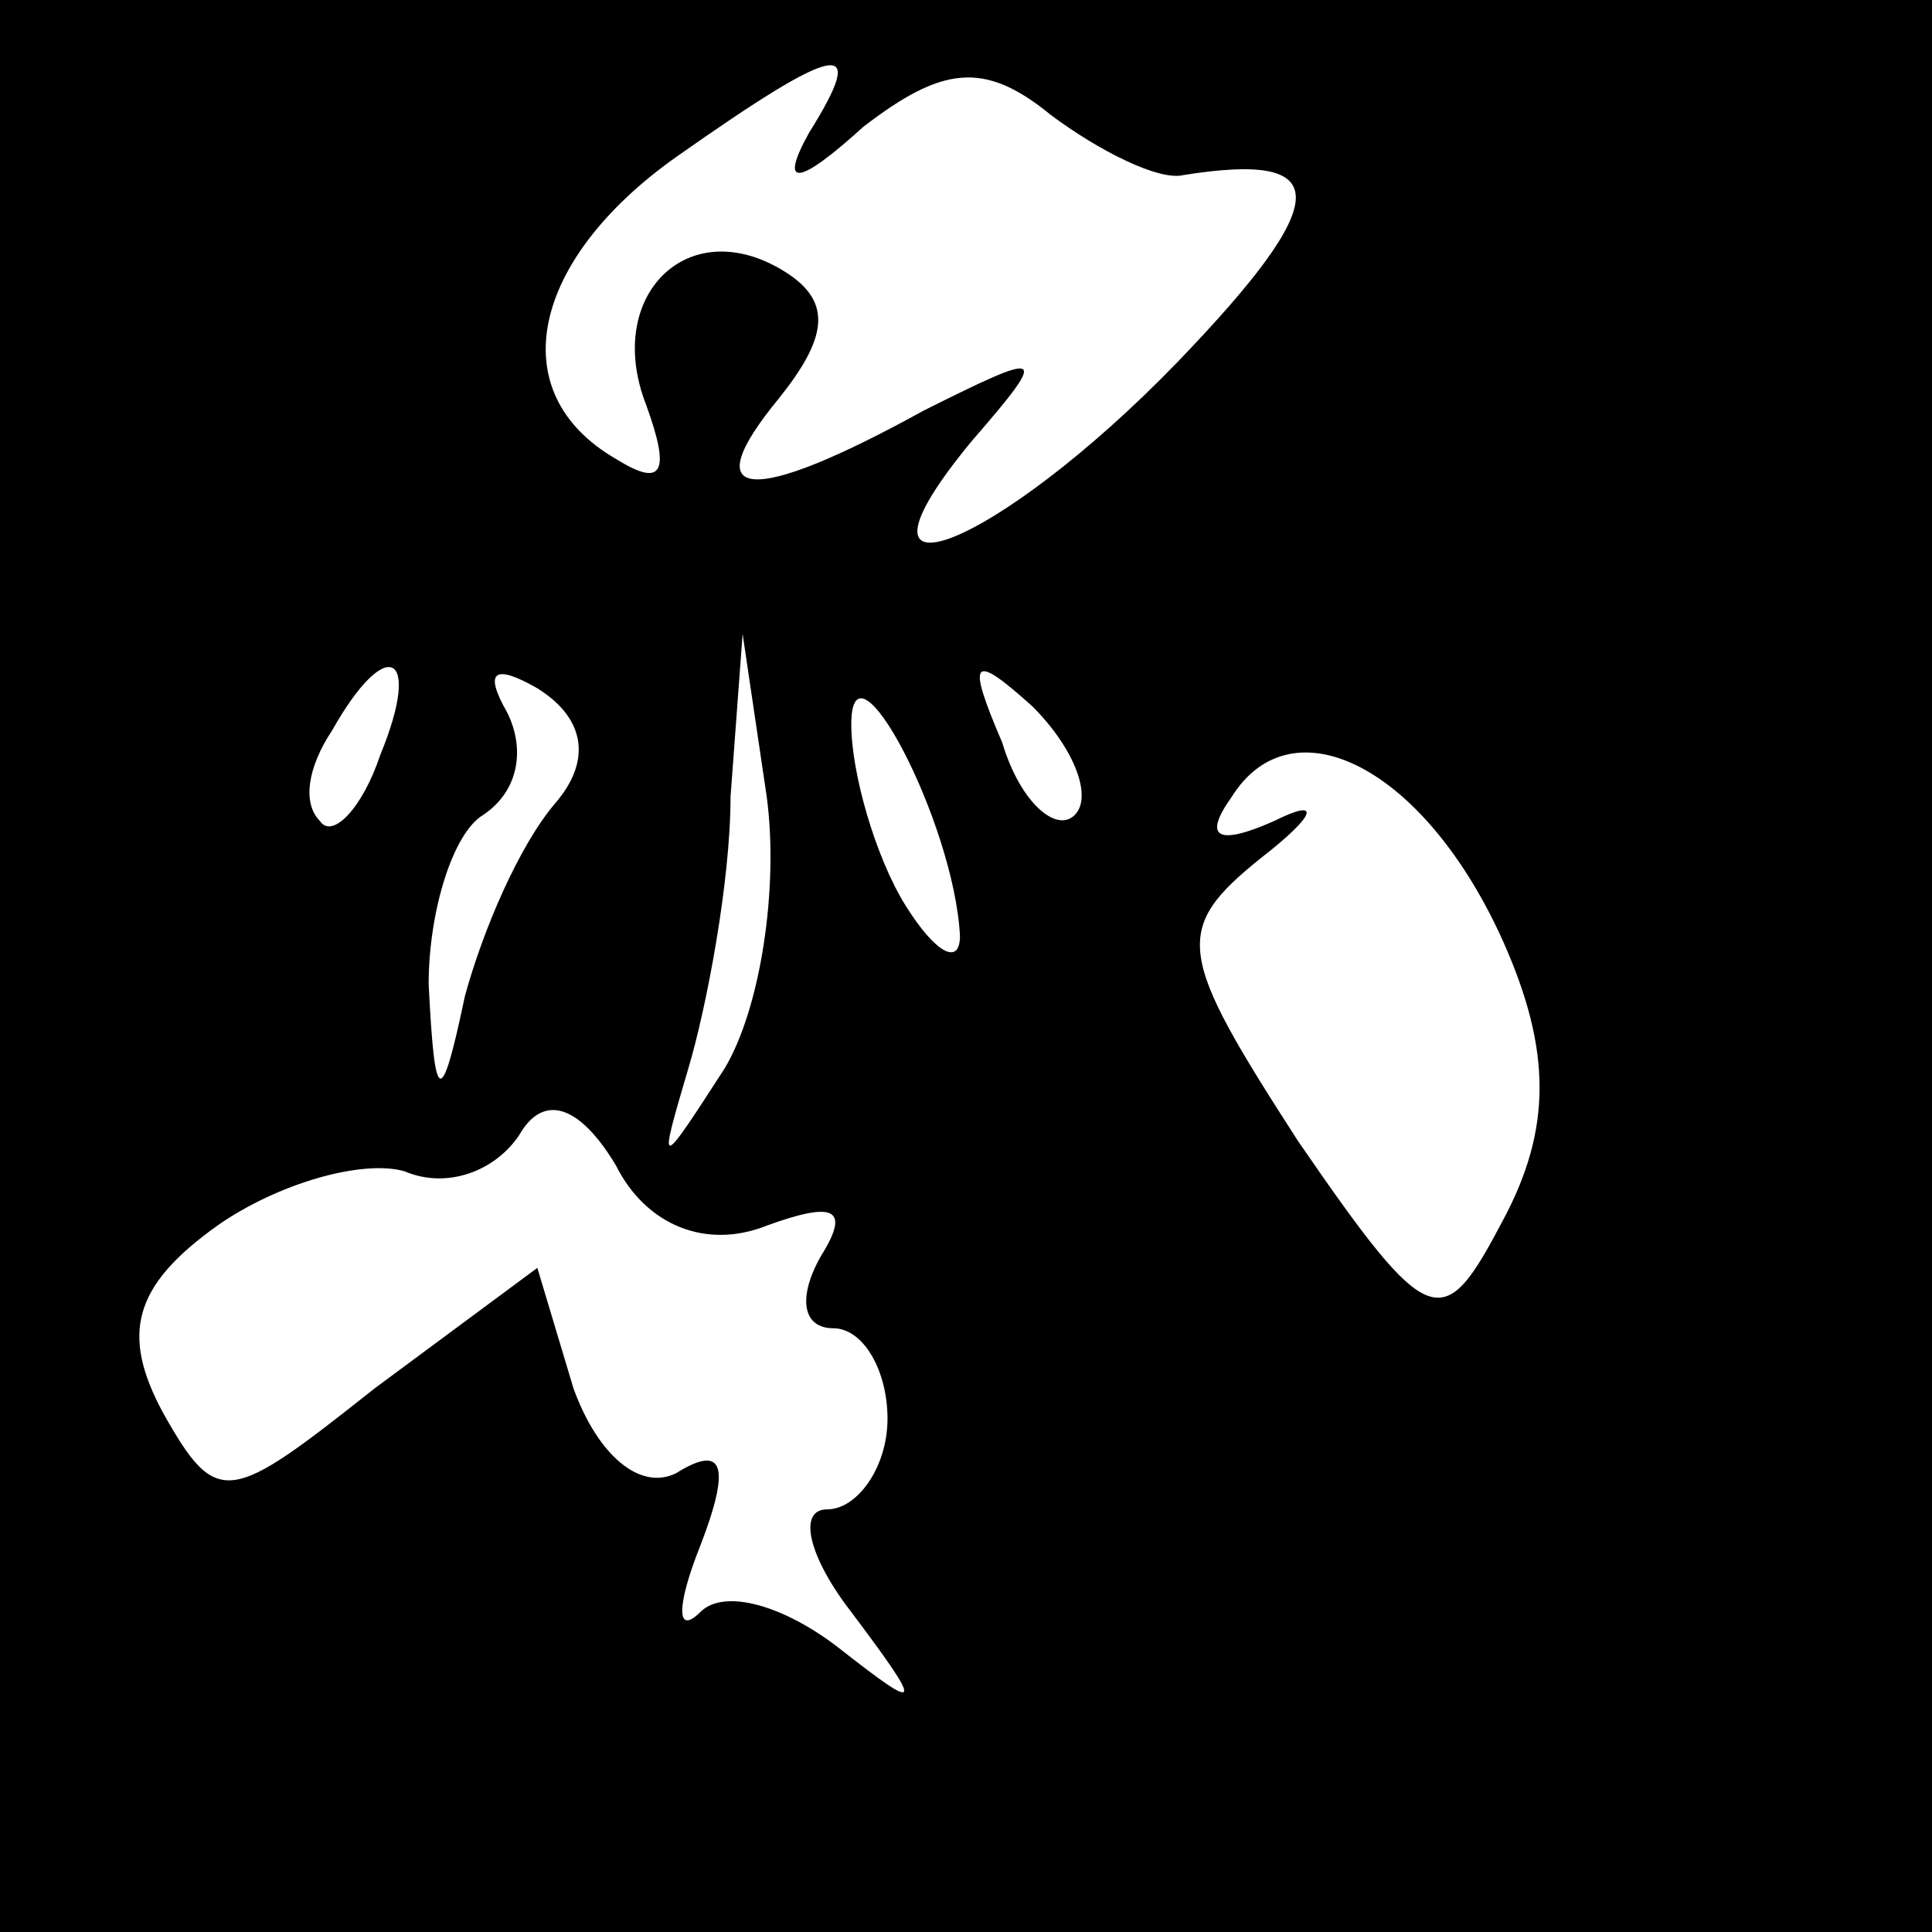 <?xml version="1.0" standalone="no"?>
<!DOCTYPE svg PUBLIC "-//W3C//DTD SVG 20010904//EN"
 "http://www.w3.org/TR/2001/REC-SVG-20010904/DTD/svg10.dtd">
<svg version="1.0" xmlns="http://www.w3.org/2000/svg"
 width="32pt" height="32pt" viewBox="0 0 32 32"
 preserveAspectRatio="xMidYMid meet">
<rect x="0" y="0" width="32" height="32" fill="#808080" stroke="none"/>
<g transform="translate(0,32) scale(0.1,-0.1)"
fill="#000000" stroke="none">
<path fill="#000000" stroke="none" d="M0 160 l0 -160 160 0 160 0 0 160 0
160 -160 0 -160 0 0 -160z"/>
<path fill="#ffffff" stroke="none" d="M134 298 c-5 -9 -2 -9 9 1 13 10 20 11
31 2 8 -6 18 -11 22 -10 25 4 25 -4 -1 -31 -30 -31 -58 -42 -34 -13 13 15 12
15 -8 5 -29 -16 -38 -15 -24 2 8 10 9 16 1 21 -16 10 -30 -4 -23 -22 4 -11 3
-14 -5 -9 -19 11 -14 33 10 50 27 19 32 20 22 4z"/>
<path fill="#ffffff" stroke="none" d="M63 195 c-3 -9 -8 -14 -10 -11 -3 3 -2
9 2 15 9 16 15 13 8 -4z"/>
<path fill="#ffffff" stroke="none" d="M92 187 c-6 -7 -12 -21 -15 -32 -4 -19
-5 -18 -6 2 0 12 4 25 9 28 6 4 7 11 4 17 -4 7 -2 8 5 4 8 -5 9 -12 3 -19z"/>
<path fill="#ffffff" stroke="none" d="M120 143 c-11 -17 -11 -17 -6 0 3 10 7
31 7 45 l2 27 4 -27 c2 -15 -1 -35 -7 -45z"/>
<path fill="#ffffff" stroke="none" d="M159 165 c0 -5 -4 -3 -9 5 -5 8 -9 22
-9 30 0 16 17 -16 18 -35z"/>
<path fill="#ffffff" stroke="none" d="M178 185 c-3 -3 -9 2 -12 12 -6 14 -5
15 5 6 7 -7 10 -15 7 -18z"/>
<path fill="#ffffff" stroke="none" d="M249 164 c8 -18 8 -31 0 -46 -10 -19
-12 -19 -34 13 -20 31 -21 35 -6 47 9 7 10 10 2 6 -9 -4 -12 -3 -7 4 10 16 32
5 45 -24z"/>
<path fill="#ffffff" stroke="none" d="M127 117 c11 4 14 3 9 -5 -4 -7 -3 -12
2 -12 5 0 9 -7 9 -15 0 -8 -5 -15 -10 -15 -5 0 -3 -8 4 -17 12 -16 12 -17 -2
-6 -9 7 -19 10 -23 6 -4 -4 -4 1 0 11 5 13 4 17 -4 12 -6 -3 -13 3 -17 14 l-6
20 -27 -20 c-24 -19 -26 -20 -35 -4 -7 13 -5 21 9 31 10 7 24 11 31 9 7 -3 15
0 19 6 4 7 10 5 16 -5 5 -10 15 -14 25 -10z"/>
</g>
</svg>
